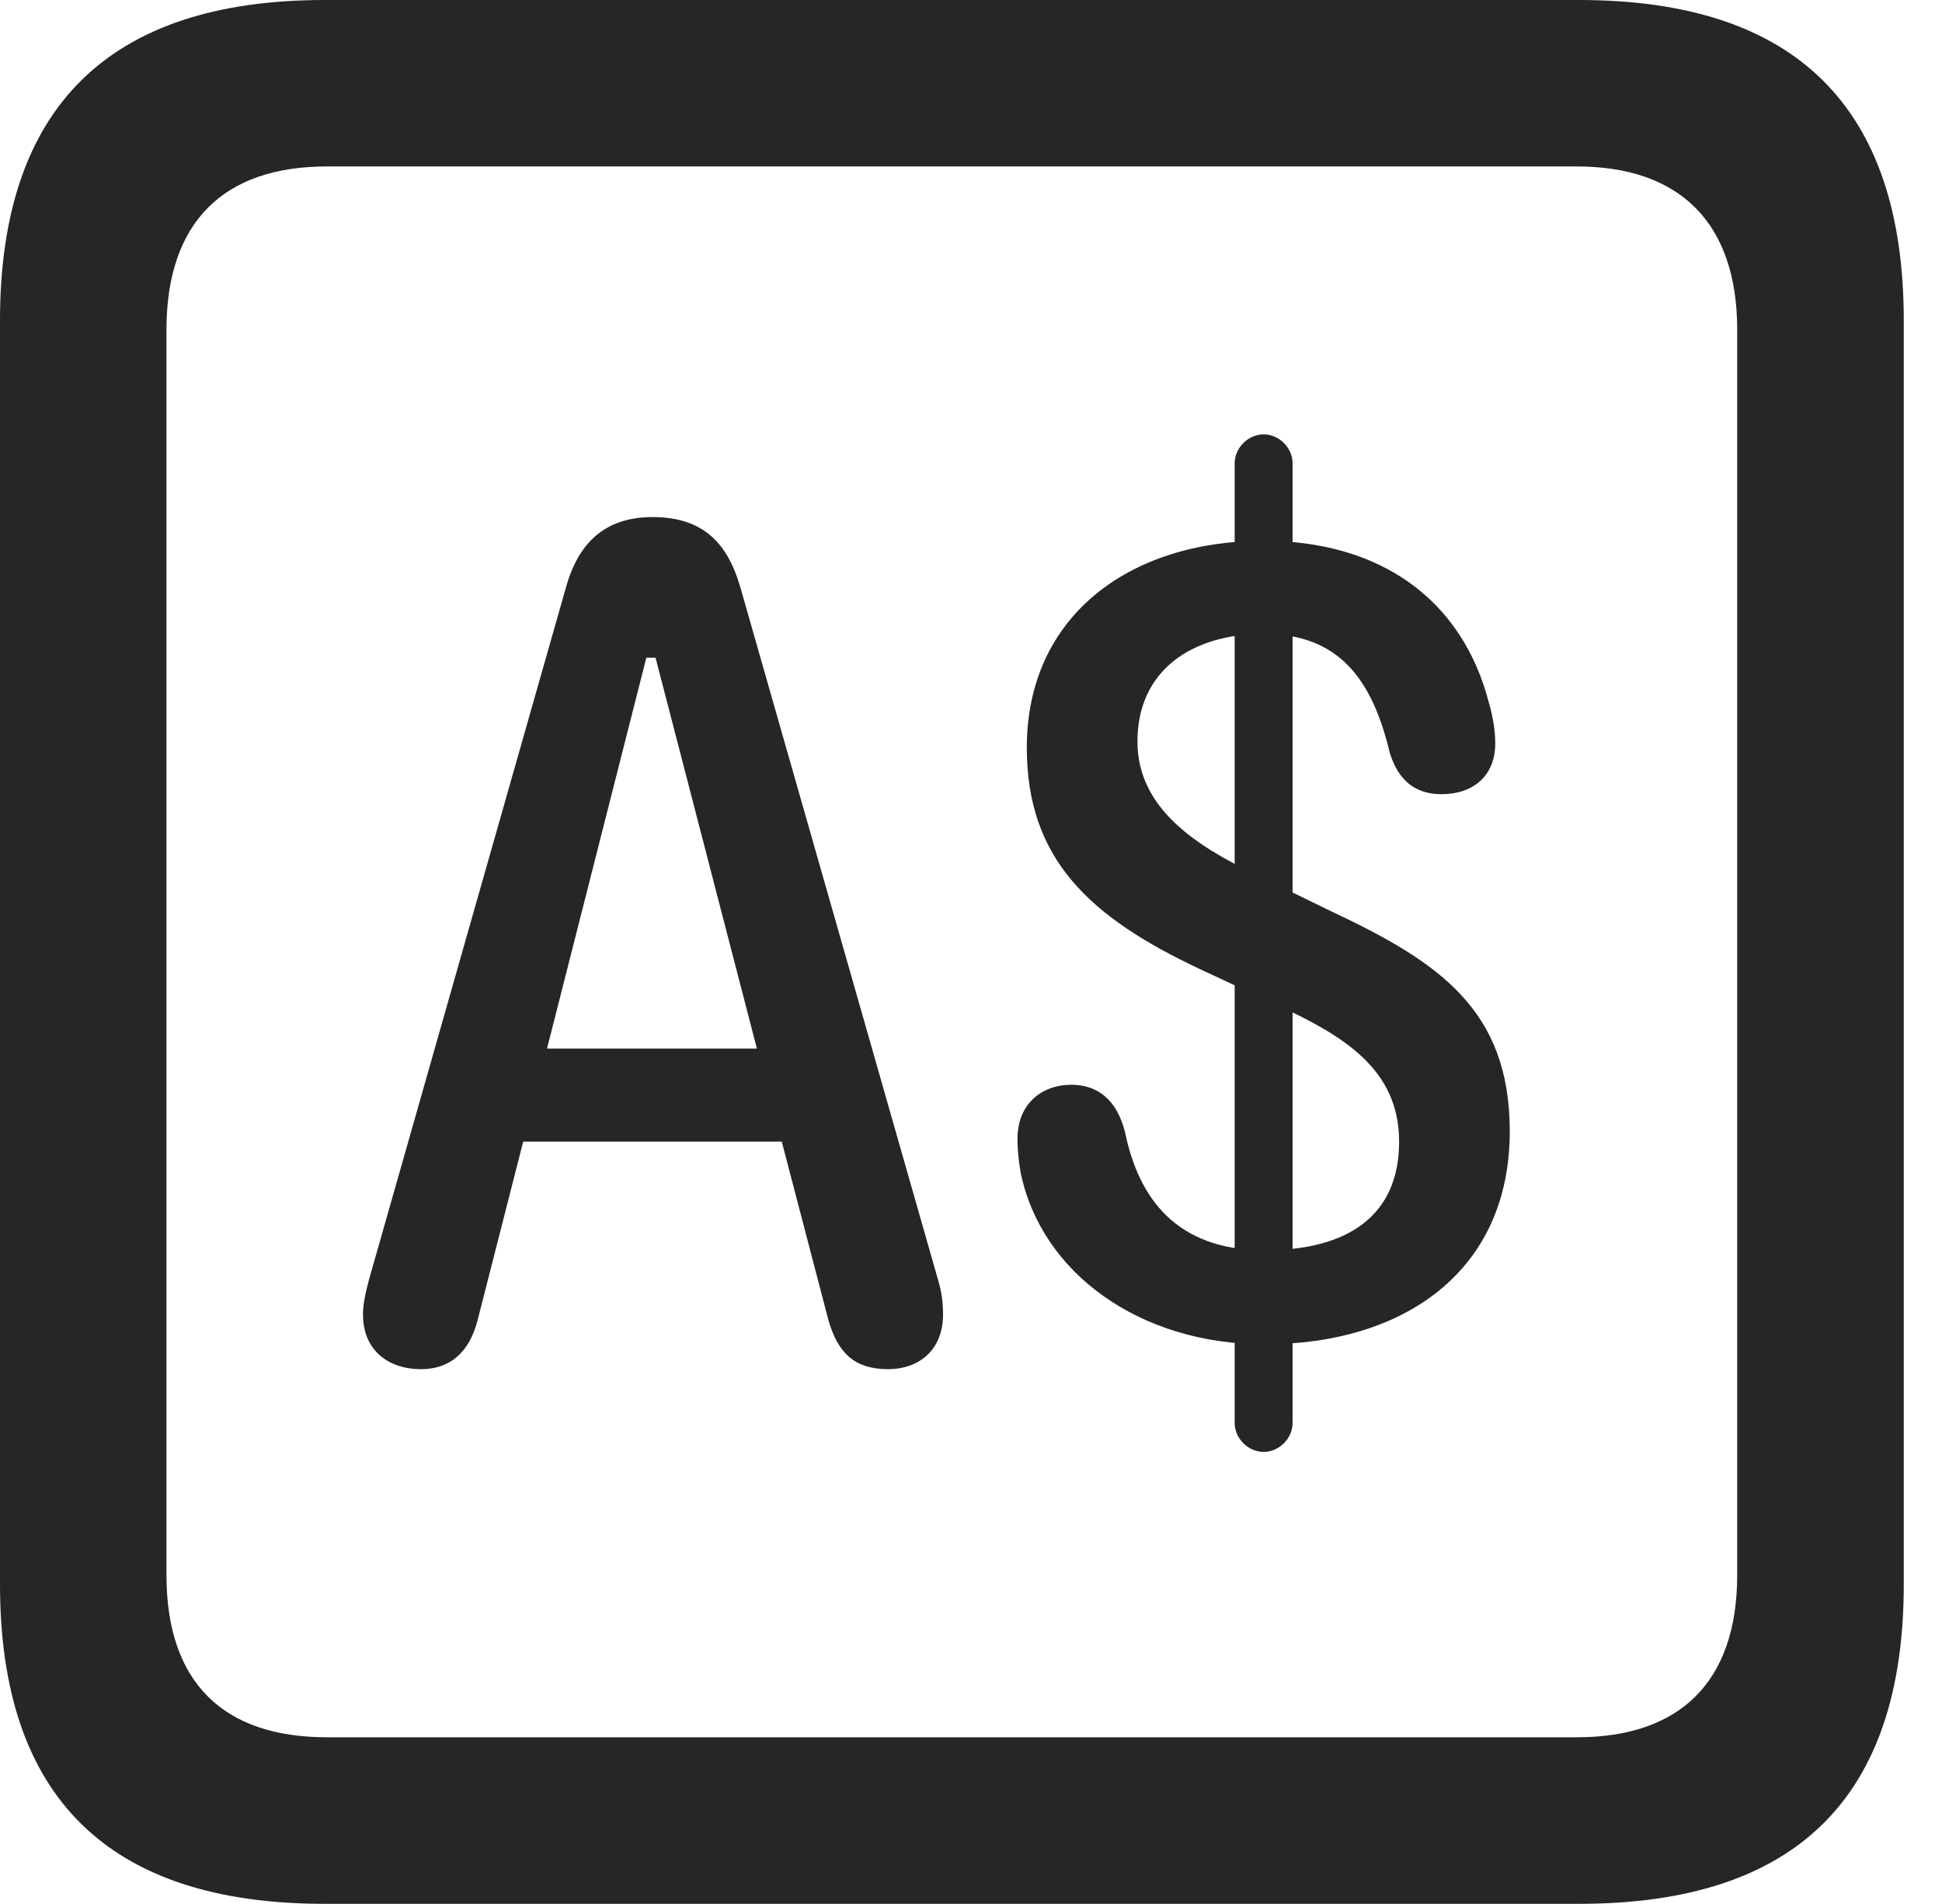 <?xml version="1.0" encoding="UTF-8"?>
<!--Generator: Apple Native CoreSVG 326-->
<!DOCTYPE svg
PUBLIC "-//W3C//DTD SVG 1.1//EN"
       "http://www.w3.org/Graphics/SVG/1.1/DTD/svg11.dtd">
<svg version="1.1" xmlns="http://www.w3.org/2000/svg" xmlns:xlink="http://www.w3.org/1999/xlink" viewBox="0 0 18.34 17.979">
 <g>
  <rect height="17.979" opacity="0" width="18.34" x="0" y="0"/>
  <path d="M3.066 17.979L14.912 17.979C16.963 17.979 17.979 16.973 17.979 14.961L17.979 3.027C17.979 1.016 16.963 0 14.912 0L3.066 0C1.025 0 0 1.016 0 3.027L0 14.961C0 16.973 1.025 17.979 3.066 17.979ZM3.086 16.406C2.109 16.406 1.572 15.889 1.572 14.873L1.572 3.115C1.572 2.1 2.109 1.572 3.086 1.572L14.893 1.572C15.859 1.572 16.406 2.1 16.406 3.115L16.406 14.873C16.406 15.889 15.859 16.406 14.893 16.406Z" fill="black" fill-opacity="0.85"/>
  <path d="M3.975 12.93C4.248 12.93 4.434 12.773 4.512 12.461L4.941 10.781L7.383 10.781L7.822 12.461C7.91 12.773 8.066 12.93 8.389 12.93C8.662 12.93 8.906 12.764 8.906 12.412C8.906 12.315 8.896 12.207 8.857 12.08L6.992 5.547C6.865 5.107 6.621 4.883 6.162 4.883C5.713 4.883 5.459 5.127 5.342 5.557L3.486 12.08C3.457 12.188 3.428 12.305 3.428 12.412C3.428 12.764 3.682 12.93 3.975 12.93ZM5.166 9.902L6.104 6.211L6.191 6.211L7.148 9.902ZM11.943 12.695C13.262 12.695 14.258 12.002 14.258 10.684C14.258 9.531 13.584 9.082 12.568 8.604L11.865 8.262C11.299 7.988 10.742 7.637 10.742 7.002C10.742 6.328 11.26 5.986 11.934 5.986C12.646 5.986 12.959 6.416 13.125 7.109C13.203 7.363 13.359 7.5 13.613 7.5C13.916 7.5 14.121 7.324 14.121 7.021C14.121 6.914 14.102 6.777 14.062 6.641C13.809 5.654 13.027 5.107 11.934 5.107C10.664 5.107 9.697 5.82 9.697 7.061C9.697 8.115 10.293 8.662 11.328 9.15L12.041 9.482C12.676 9.775 13.213 10.088 13.213 10.781C13.213 11.484 12.725 11.807 11.943 11.807C11.104 11.807 10.752 11.309 10.625 10.693C10.547 10.381 10.361 10.244 10.117 10.244C9.834 10.244 9.609 10.43 9.609 10.752C9.609 10.859 9.619 10.957 9.639 11.074C9.834 12.021 10.762 12.695 11.943 12.695ZM11.934 13.711C12.08 13.711 12.207 13.584 12.207 13.438L12.207 4.375C12.207 4.229 12.08 4.102 11.934 4.102C11.787 4.102 11.66 4.229 11.66 4.375L11.66 13.438C11.66 13.584 11.787 13.711 11.934 13.711Z" fill="black" fill-opacity="0.85"/>
 </g>
</svg>
